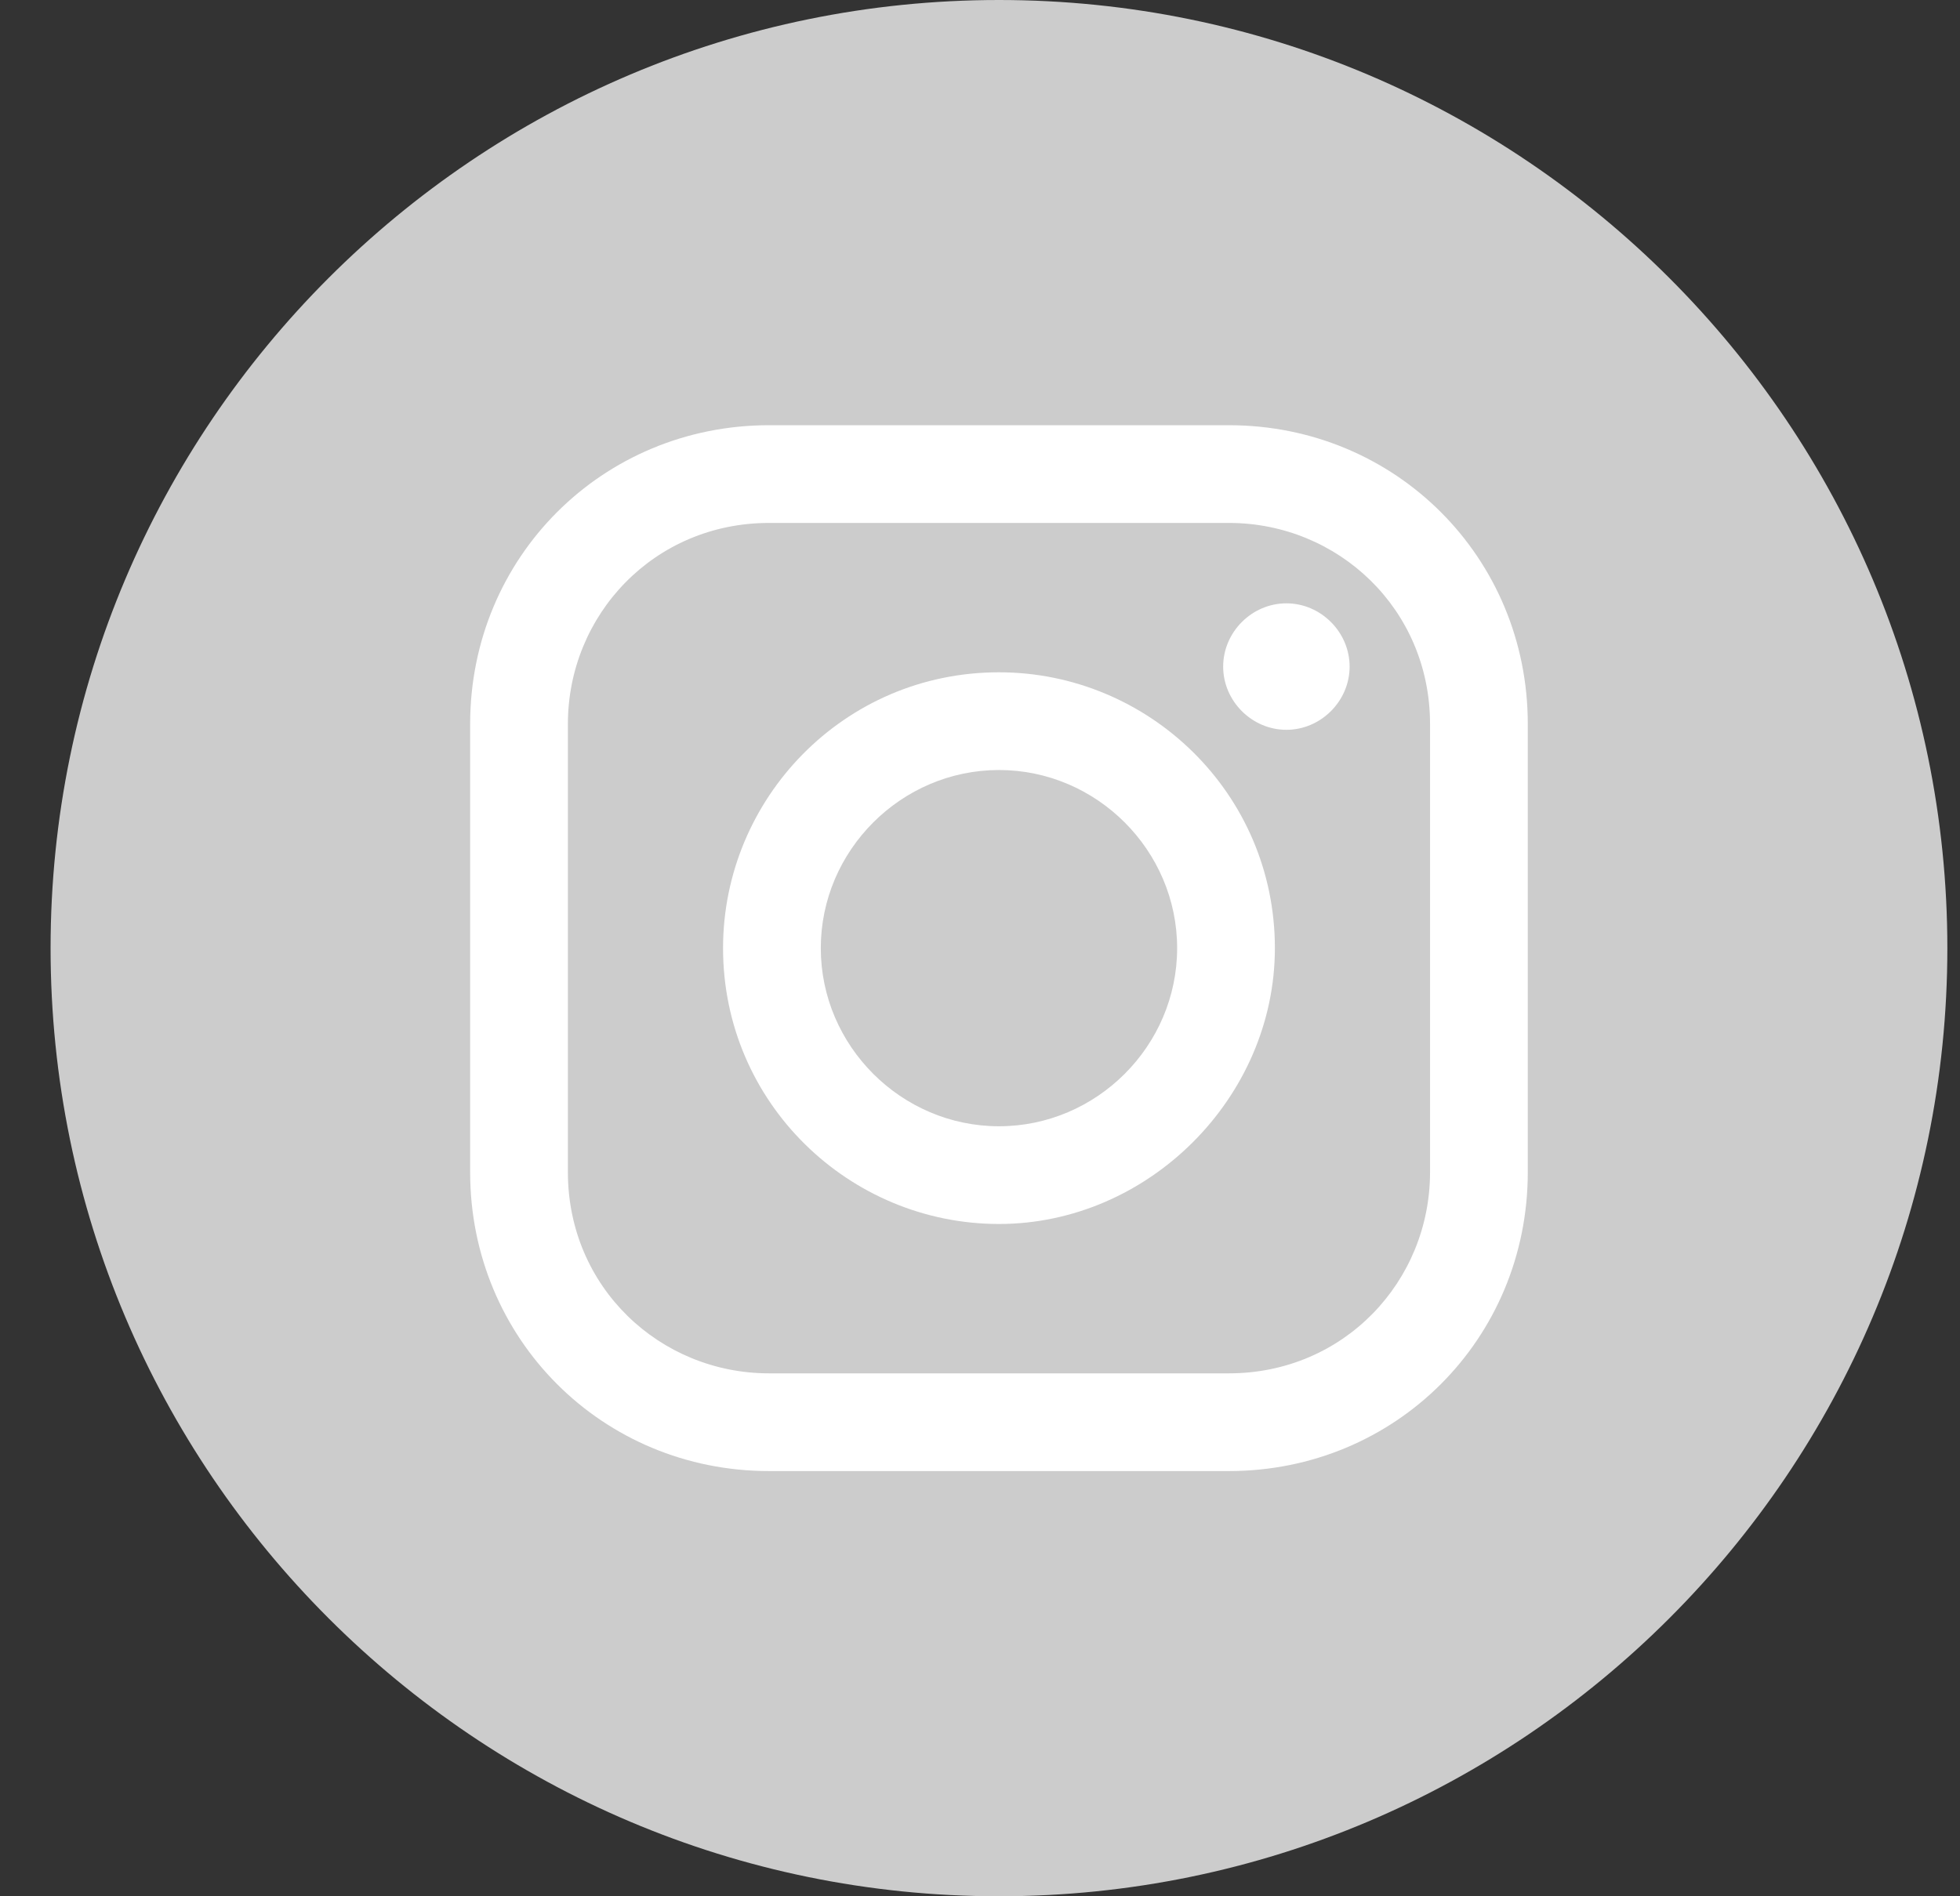 <svg width="31" height="30" viewBox="0 0 31 30" fill="none" xmlns="http://www.w3.org/2000/svg">
<rect x="0" y="0" width="31" height="30" fill="#333333" stroke="none"/>
<path d="M30.8 15C30.8 23.273 24.073 30 15.8 30C7.527 30 0.8 23.273 0.8 15C0.8 6.727 7.527 0 15.8 0C24.073 0 30.8 6.727 30.8 15Z" fill="#CCCCCC"/>
<path d="M19.436 23.273H12.164C9.527 23.273 7.436 21.182 7.436 18.545V11.454C7.436 8.818 9.527 6.727 12.164 6.727H19.436C22.073 6.727 24.164 8.818 24.164 11.454V18.545C24.164 21.182 22.073 23.273 19.436 23.273ZM12.164 8.273C10.345 8.273 8.982 9.727 8.982 11.454V18.545C8.982 20.364 10.436 21.727 12.164 21.727H19.436C21.255 21.727 22.618 20.273 22.618 18.545V11.454C22.618 9.636 21.164 8.273 19.436 8.273H12.164V8.273Z" fill="white"/>
<path d="M15.8 19.364C13.436 19.364 11.436 17.454 11.436 15C11.436 12.636 13.345 10.636 15.8 10.636C18.164 10.636 20.164 12.546 20.164 15C20.164 17.364 18.164 19.364 15.8 19.364ZM15.8 12.182C14.255 12.182 12.982 13.454 12.982 15C12.982 16.546 14.255 17.818 15.8 17.818C17.346 17.818 18.618 16.546 18.618 15C18.618 13.454 17.346 12.182 15.8 12.182Z" fill="white"/>
<path d="M21.346 10.546C21.346 11.091 20.891 11.546 20.346 11.546C19.8 11.546 19.346 11.091 19.346 10.546C19.346 10 19.8 9.545 20.346 9.545C20.891 9.545 21.346 10 21.346 10.546Z" fill="white"/>
</svg>
